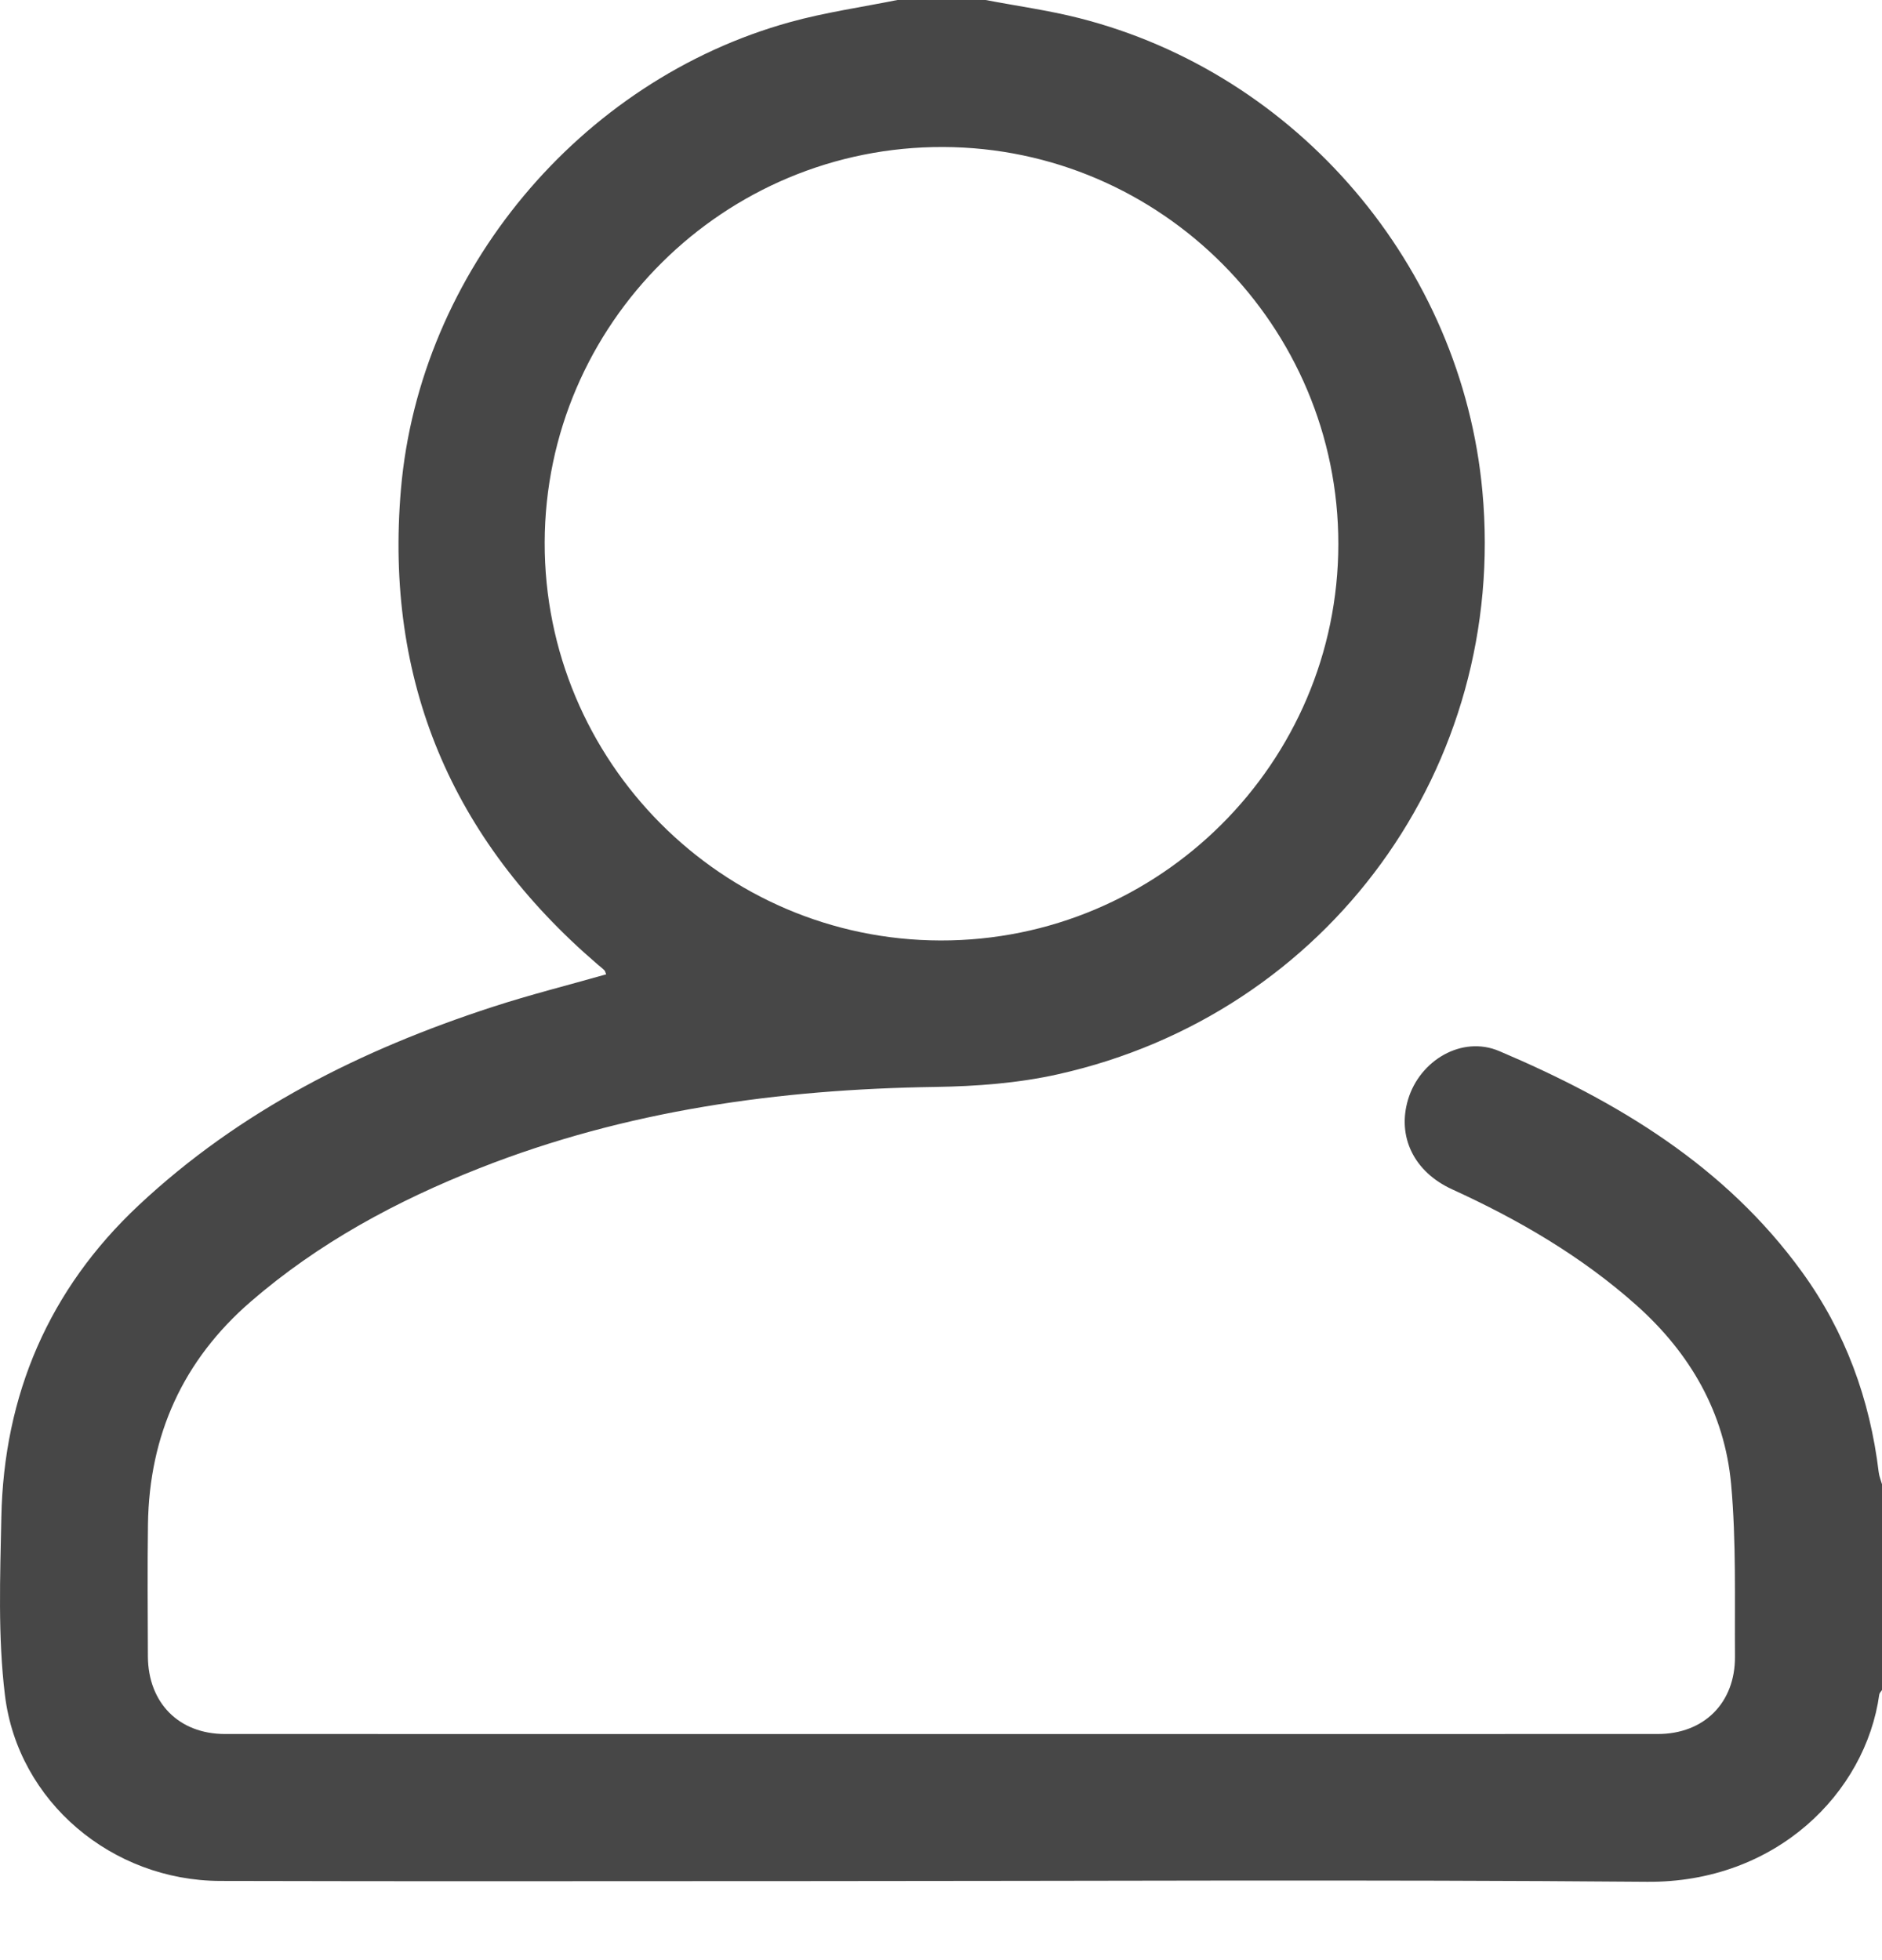 <svg width="24" height="25" viewBox="0 0 24 25" fill="none" xmlns="http://www.w3.org/2000/svg">
<path d="M12.569 0C12.965 0.076 13.367 0.131 13.758 0.23C16.549 0.937 18.64 3.394 18.904 6.265C19.228 9.779 16.944 12.931 13.49 13.702C12.985 13.815 12.454 13.855 11.934 13.863C9.936 13.892 7.985 14.162 6.116 14.899C5.057 15.316 4.064 15.852 3.199 16.6C2.335 17.347 1.903 18.301 1.887 19.441C1.879 20.003 1.884 20.566 1.886 21.128C1.89 21.719 2.281 22.116 2.869 22.116C8.96 22.117 15.051 22.117 21.141 22.116C21.73 22.116 22.128 21.719 22.125 21.13C22.12 20.397 22.142 19.66 22.076 18.931C21.993 18.017 21.553 17.258 20.868 16.647C20.169 16.024 19.369 15.558 18.52 15.17C18.029 14.946 17.815 14.496 17.956 14.024C18.105 13.525 18.642 13.203 19.119 13.406C20.622 14.044 22.002 14.871 22.982 16.226C23.532 16.986 23.846 17.845 23.958 18.777C23.964 18.829 23.986 18.88 24 18.931C24 19.806 24 20.681 24 21.555C23.988 21.575 23.968 21.592 23.965 21.613C23.791 22.866 22.649 24.015 21.003 24.001C17.444 23.971 13.884 23.992 10.325 23.992C7.819 23.992 5.313 23.997 2.807 23.99C1.43 23.986 0.229 22.981 0.063 21.621C-0.028 20.874 0.002 20.11 0.017 19.354C0.048 17.79 0.624 16.446 1.767 15.374C3.06 14.162 4.609 13.387 6.28 12.843C6.758 12.687 7.245 12.565 7.73 12.427C7.719 12.401 7.717 12.384 7.707 12.375C7.679 12.347 7.648 12.324 7.619 12.299C5.759 10.702 4.903 8.685 5.113 6.239C5.352 3.469 7.392 1.024 10.075 0.282C10.523 0.158 10.987 0.092 11.444 0C11.819 0 12.194 0 12.569 0ZM11.994 11.995C14.785 12.001 17.064 9.73 17.067 6.94C17.069 4.158 14.808 1.885 12.03 1.875C9.236 1.864 6.954 4.129 6.946 6.917C6.939 9.709 9.205 11.99 11.994 11.995Z" fill="#474747"/>
</svg>
